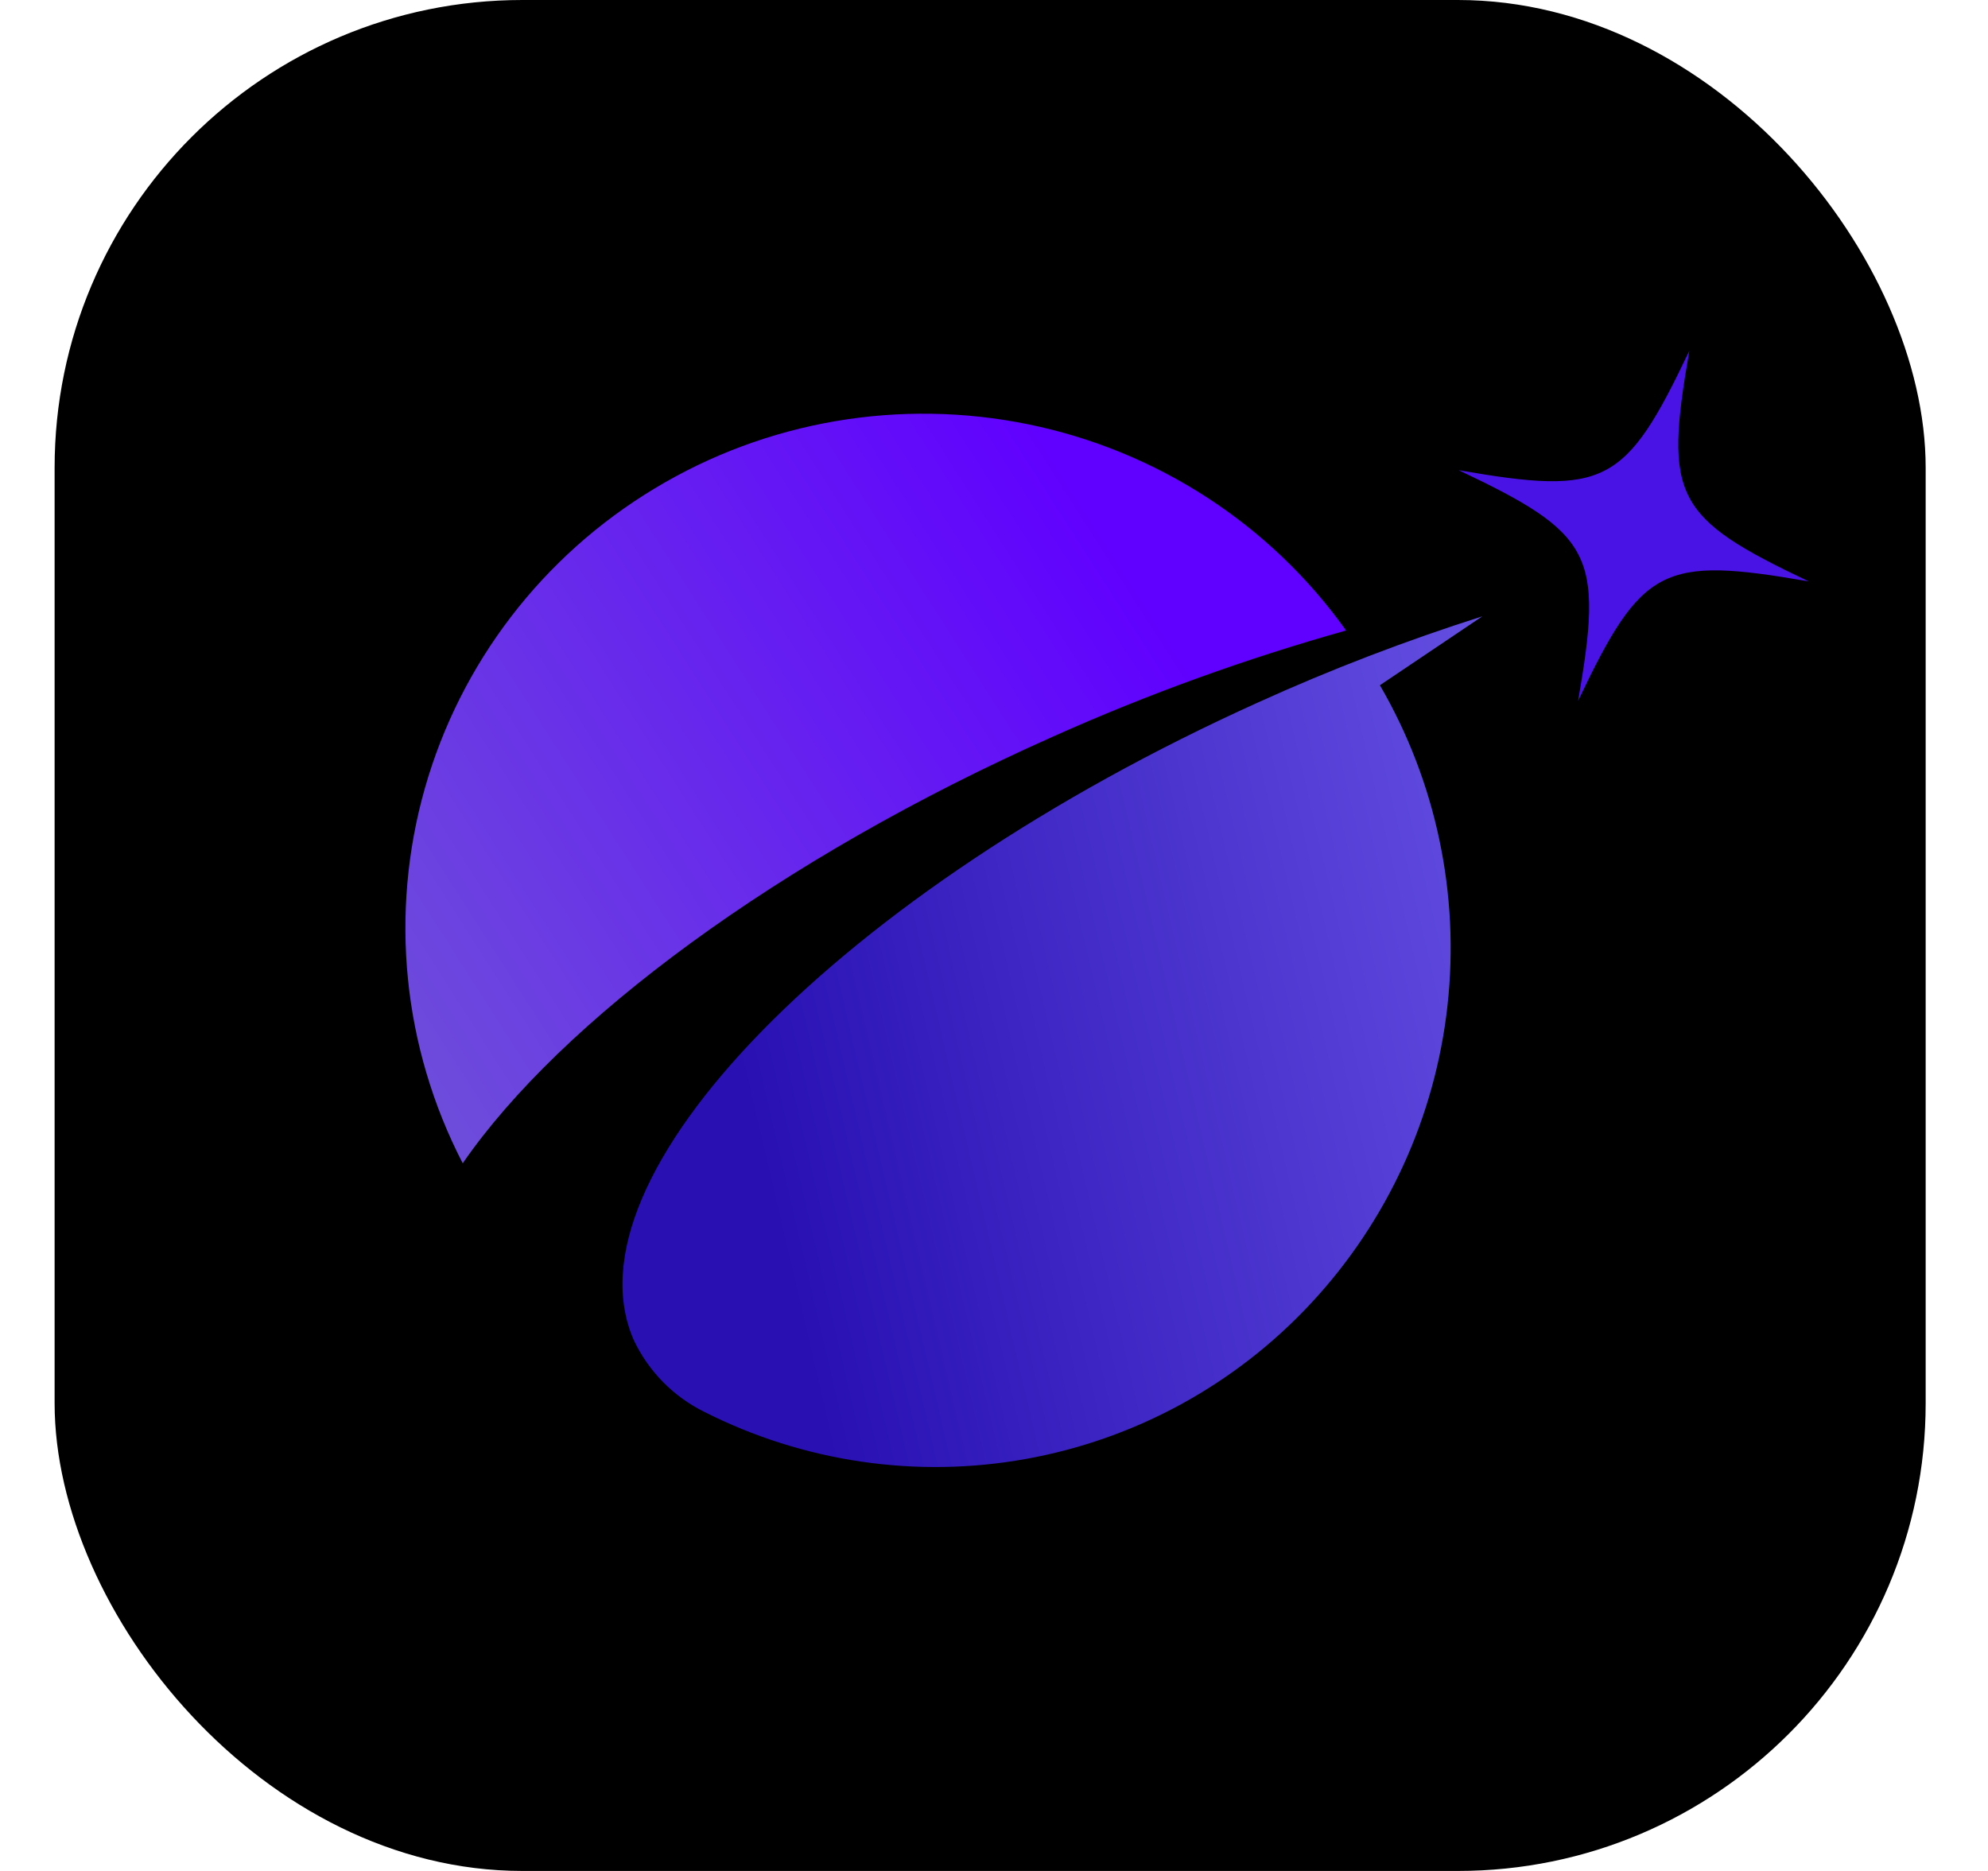 <svg width="17" height="16" viewBox="0 0 17 16" fill="none" xmlns="http://www.w3.org/2000/svg">
<g clip-path="url(#clip0_1758_7599)">
<rect x="0.467" width="16" height="16" rx="4" fill="black"/>
<path d="M12.678 5.27C12.024 5.478 11.381 5.724 10.754 6.009C7.186 7.621 4.799 10.065 5.422 11.465C5.549 11.73 5.759 11.943 6.021 12.073C6.87 12.503 7.835 12.645 8.771 12.477C9.708 12.309 10.565 11.841 11.214 11.142C11.864 10.443 12.273 9.551 12.378 8.599C12.483 7.648 12.281 6.687 11.8 5.86L12.677 5.27H12.678Z" fill="url(#paint0_linear_1758_7599)"/>
<path d="M11.51 5.391C10.862 4.483 9.892 3.854 8.795 3.629C7.697 3.404 6.555 3.599 5.597 4.178C4.639 4.755 3.937 5.671 3.633 6.742C3.329 7.813 3.445 8.958 3.957 9.948C4.793 8.736 6.648 7.348 9.005 6.299C9.815 5.936 10.653 5.633 11.51 5.392V5.391Z" fill="url(#paint1_linear_1758_7599)"/>
<path d="M15.467 4.972C14.214 4.754 14.041 4.844 13.495 5.993C13.713 4.74 13.623 4.565 12.474 4.021C13.727 4.239 13.9 4.149 14.446 3C14.228 4.253 14.318 4.426 15.467 4.972Z" fill="#4A13E5"/>
</g>
<defs>
<linearGradient id="paint0_linear_1758_7599" x1="6.484" y1="9.866" x2="17.762" y2="7.233" gradientUnits="userSpaceOnUse">
<stop stop-color="#2810B3"/>
<stop offset="1" stop-color="#8A76FF"/>
</linearGradient>
<linearGradient id="paint1_linear_1758_7599" x1="9.336" y1="4.284" x2="-0.168" y2="10.352" gradientUnits="userSpaceOnUse">
<stop stop-color="#6000FF"/>
<stop offset="1" stop-color="#7472C9"/>
</linearGradient>
<clipPath id="clip0_1758_7599">
<rect x="0.467" width="16" height="16" rx="4" fill="white"/>
</clipPath>
</defs>
</svg>
